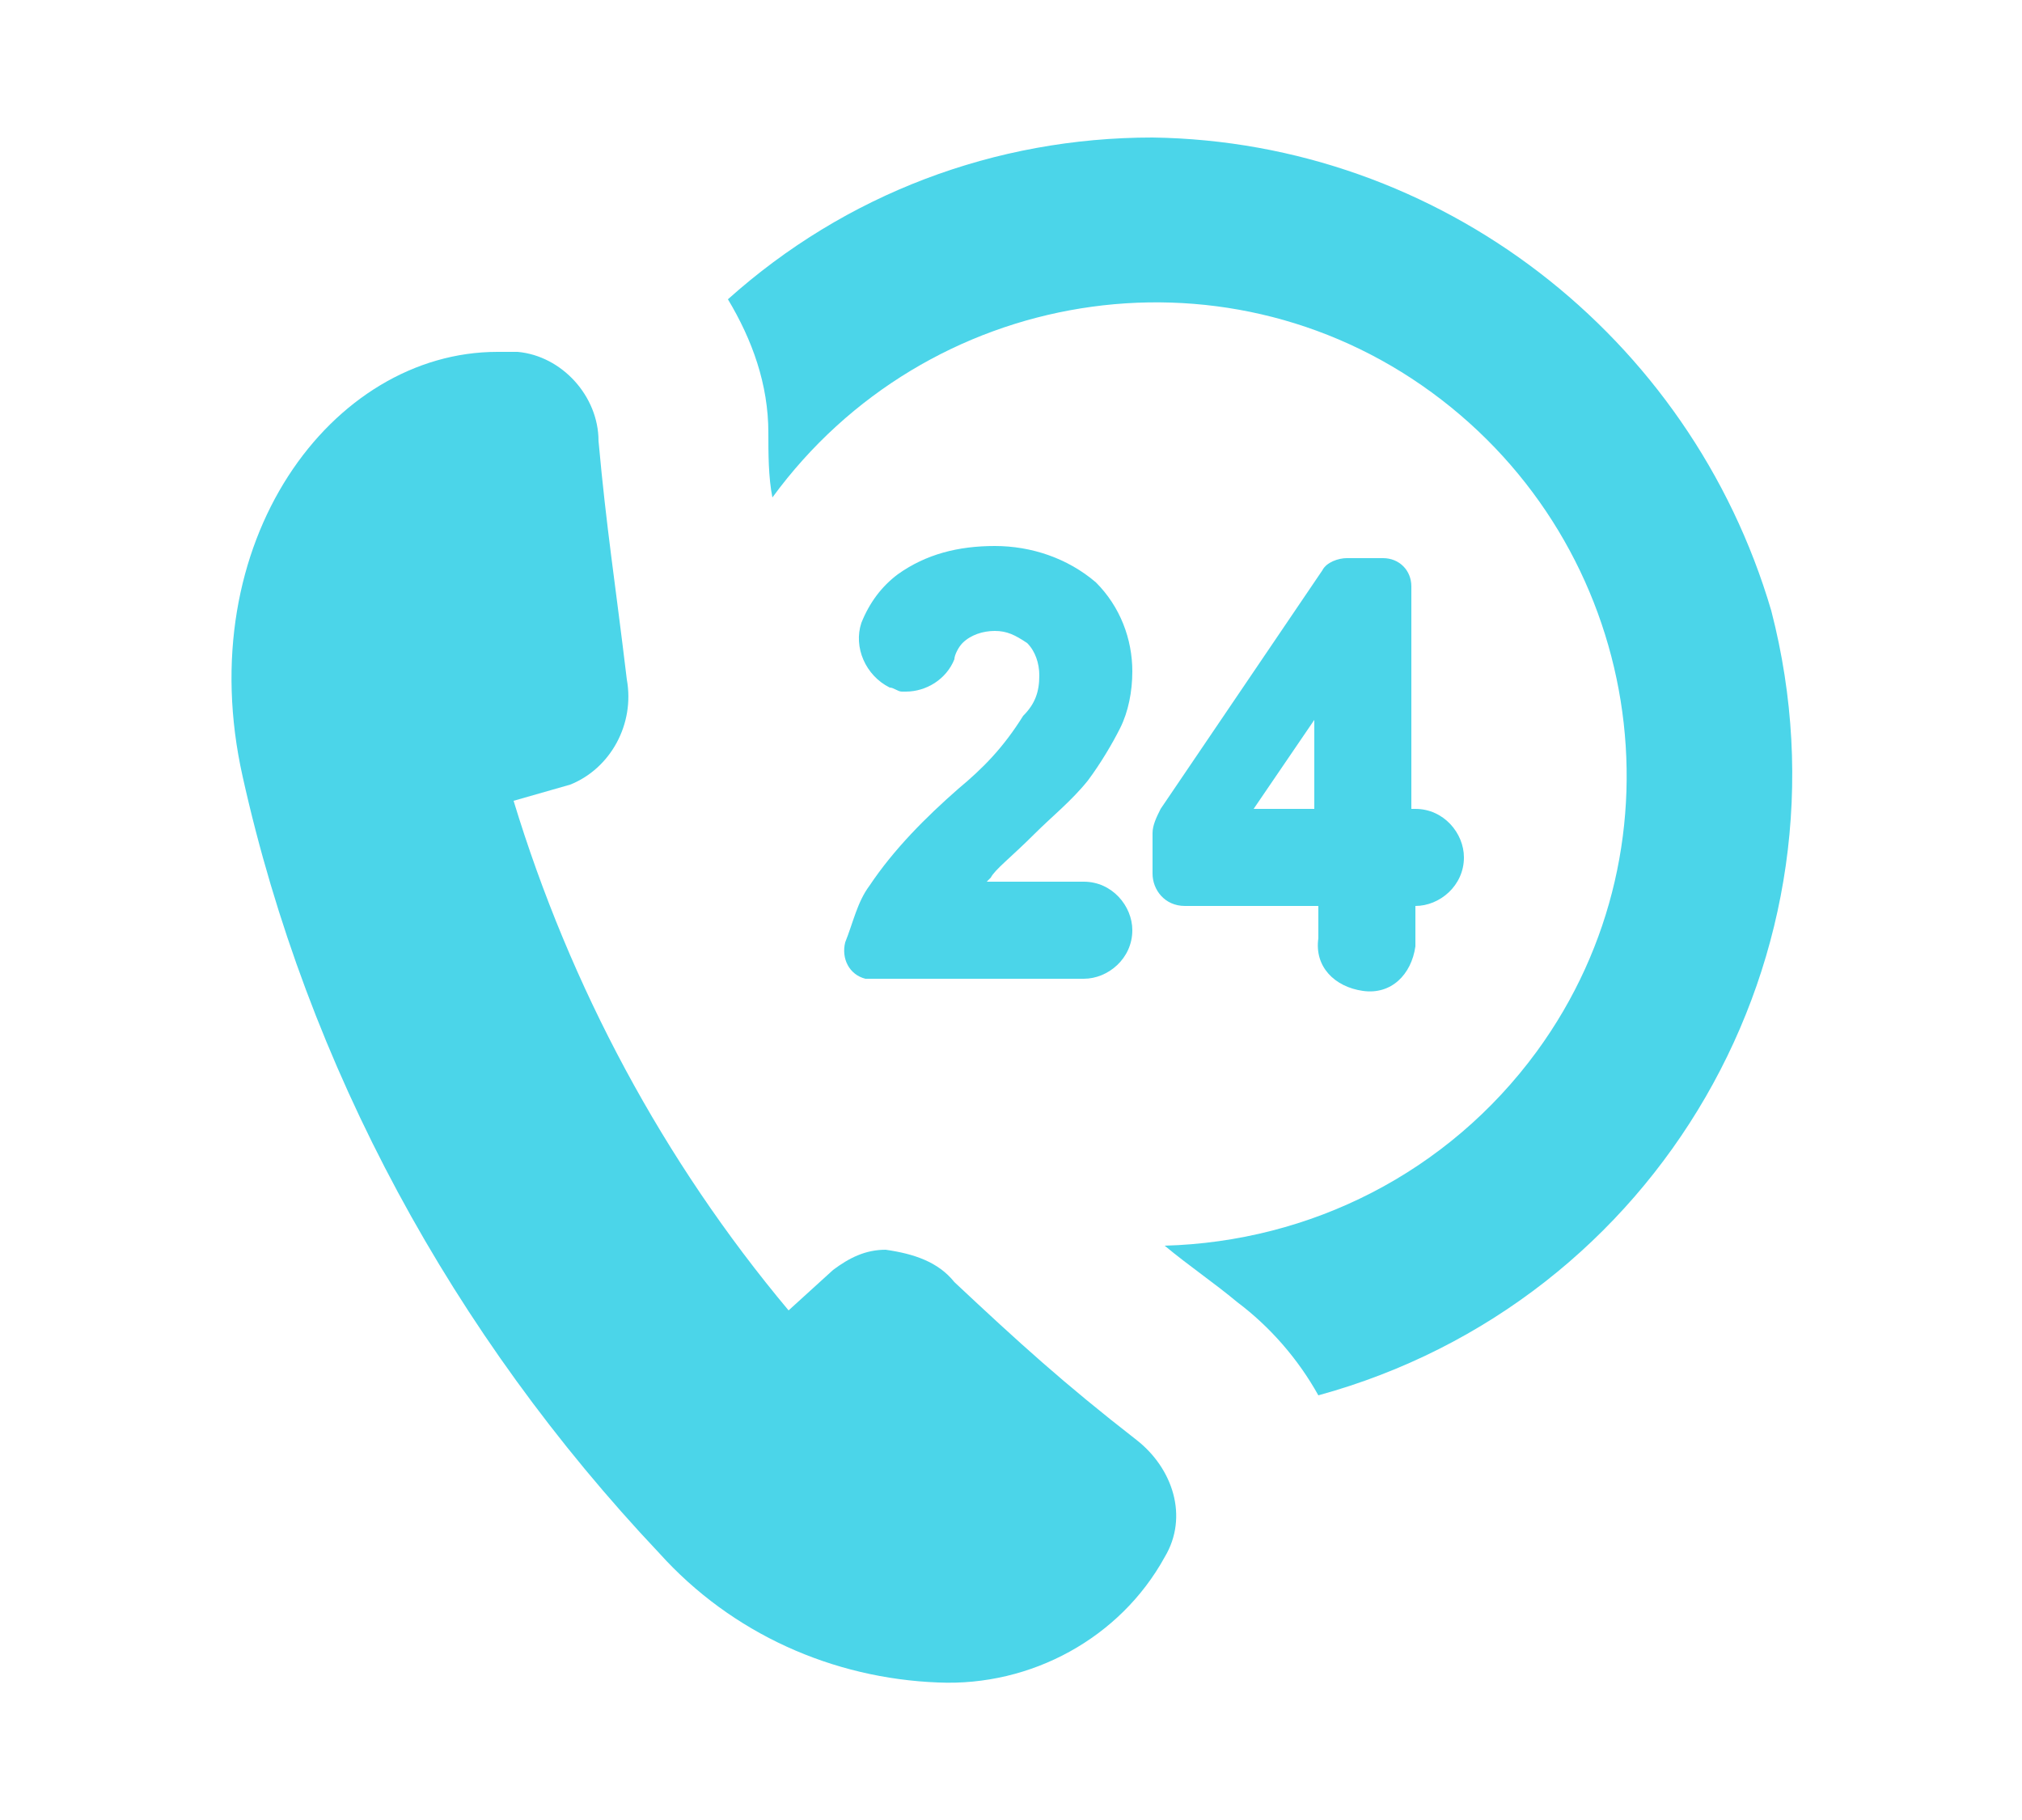 <?xml version="1.0" encoding="utf-8"?>
<!-- Generator: Adobe Illustrator 19.1.0, SVG Export Plug-In . SVG Version: 6.00 Build 0)  -->
<svg fill="7cc131" version="1.1" id="Layer_2" xmlns="http://www.w3.org/2000/svg" xmlns:xlink="http://www.w3.org/1999/xlink" x="0px" y="0px"
	 viewBox="-5 21 50 45" style="enable-background:new -5 21 50 45;" xml:space="preserve">
<style type="text/css">
	.st0{fill:#4bd5e9;}
</style>
<title>customer-icon</title>
<path class="st0" d="M23.5,24.4c-3.9,0-7.6,1.4-10.5,4c0.6,1,1,2.1,1,3.3l0,0c0,0.5,0,1.1,0.1,1.6c3.8-5.2,11.1-6.4,16.3-2.6
	s6.4,11.1,2.6,16.3c-2.2,3-5.6,4.7-9.2,4.8c0.6,0.5,1.2,0.9,1.8,1.4l0,0c0.8,0.6,1.5,1.4,2,2.3c8.4-2.3,13.4-10.9,11.2-19.4
	C36.8,29.3,30.6,24.5,23.5,24.4z"/>
<path class="st0" d="M23.1,56.6c-1.8-1.4-2.9-2.4-4.5-3.9c-0.4-0.5-1-0.7-1.7-0.8c-0.5,0-0.9,0.2-1.3,0.5l-1.1,1
	c-3.1-3.7-5.4-8-6.8-12.6l1.4-0.4c1-0.4,1.6-1.5,1.4-2.6c-0.3-2.5-0.5-3.7-0.7-5.9c0-1.1-0.9-2.1-2-2.2H7.3c-4.1,0-7.6,4.7-6.3,10.5
	C2.6,47.4,6.2,54,11.3,59.4c1.8,2,4.3,3.1,6.9,3.2c2.3,0.1,4.5-1.1,5.6-3.1C24.4,58.5,24,57.3,23.1,56.6z"/>
<path class="st0" d="M18.7,40.5c-0.8,0.7-1.6,1.5-2.2,2.4c-0.3,0.4-0.4,0.9-0.6,1.4c-0.1,0.4,0.1,0.8,0.5,0.9c0.1,0,0.1,0,0.2,0h5.2
	c0.6,0,1.2-0.5,1.2-1.2c0-0.6-0.5-1.2-1.2-1.2h-2.4l0.1-0.1c0.1-0.2,0.5-0.5,1.1-1.1c0.4-0.4,0.9-0.8,1.3-1.3
	c0.3-0.4,0.6-0.9,0.8-1.3c0.2-0.4,0.3-0.9,0.3-1.4c0-0.8-0.3-1.6-0.9-2.2c-0.7-0.6-1.6-0.9-2.5-0.9c-0.9,0-1.7,0.2-2.4,0.7
	c-0.4,0.3-0.7,0.7-0.9,1.2c-0.2,0.6,0.1,1.3,0.7,1.6c0.1,0,0.2,0.1,0.3,0.1h0.1c0.5,0,1-0.3,1.2-0.8c0-0.1,0.1-0.3,0.2-0.4
	c0.2-0.2,0.5-0.3,0.8-0.3c0.3,0,0.5,0.1,0.8,0.3c0.2,0.2,0.3,0.5,0.3,0.8c0,0.4-0.1,0.7-0.4,1C19.8,39.5,19.3,40,18.7,40.5z"/>
<path class="st0" d="M29.2,34.8h-0.9c-0.2,0-0.5,0.1-0.6,0.3l-4,5.9c-0.1,0.2-0.2,0.4-0.2,0.6v1c0,0.4,0.3,0.8,0.8,0.8h3.3v0.8
	c-0.1,0.7,0.4,1.2,1.1,1.3c0.7,0.1,1.2-0.4,1.3-1.1c0-0.1,0-0.1,0-0.2v-0.8H30c0.6,0,1.2-0.5,1.2-1.2c0-0.6-0.5-1.2-1.2-1.2h-0.1
	v-5.5C29.9,35.1,29.6,34.8,29.2,34.8z M27.5,41H26l1.5-2.2V41z"/>
</svg>

